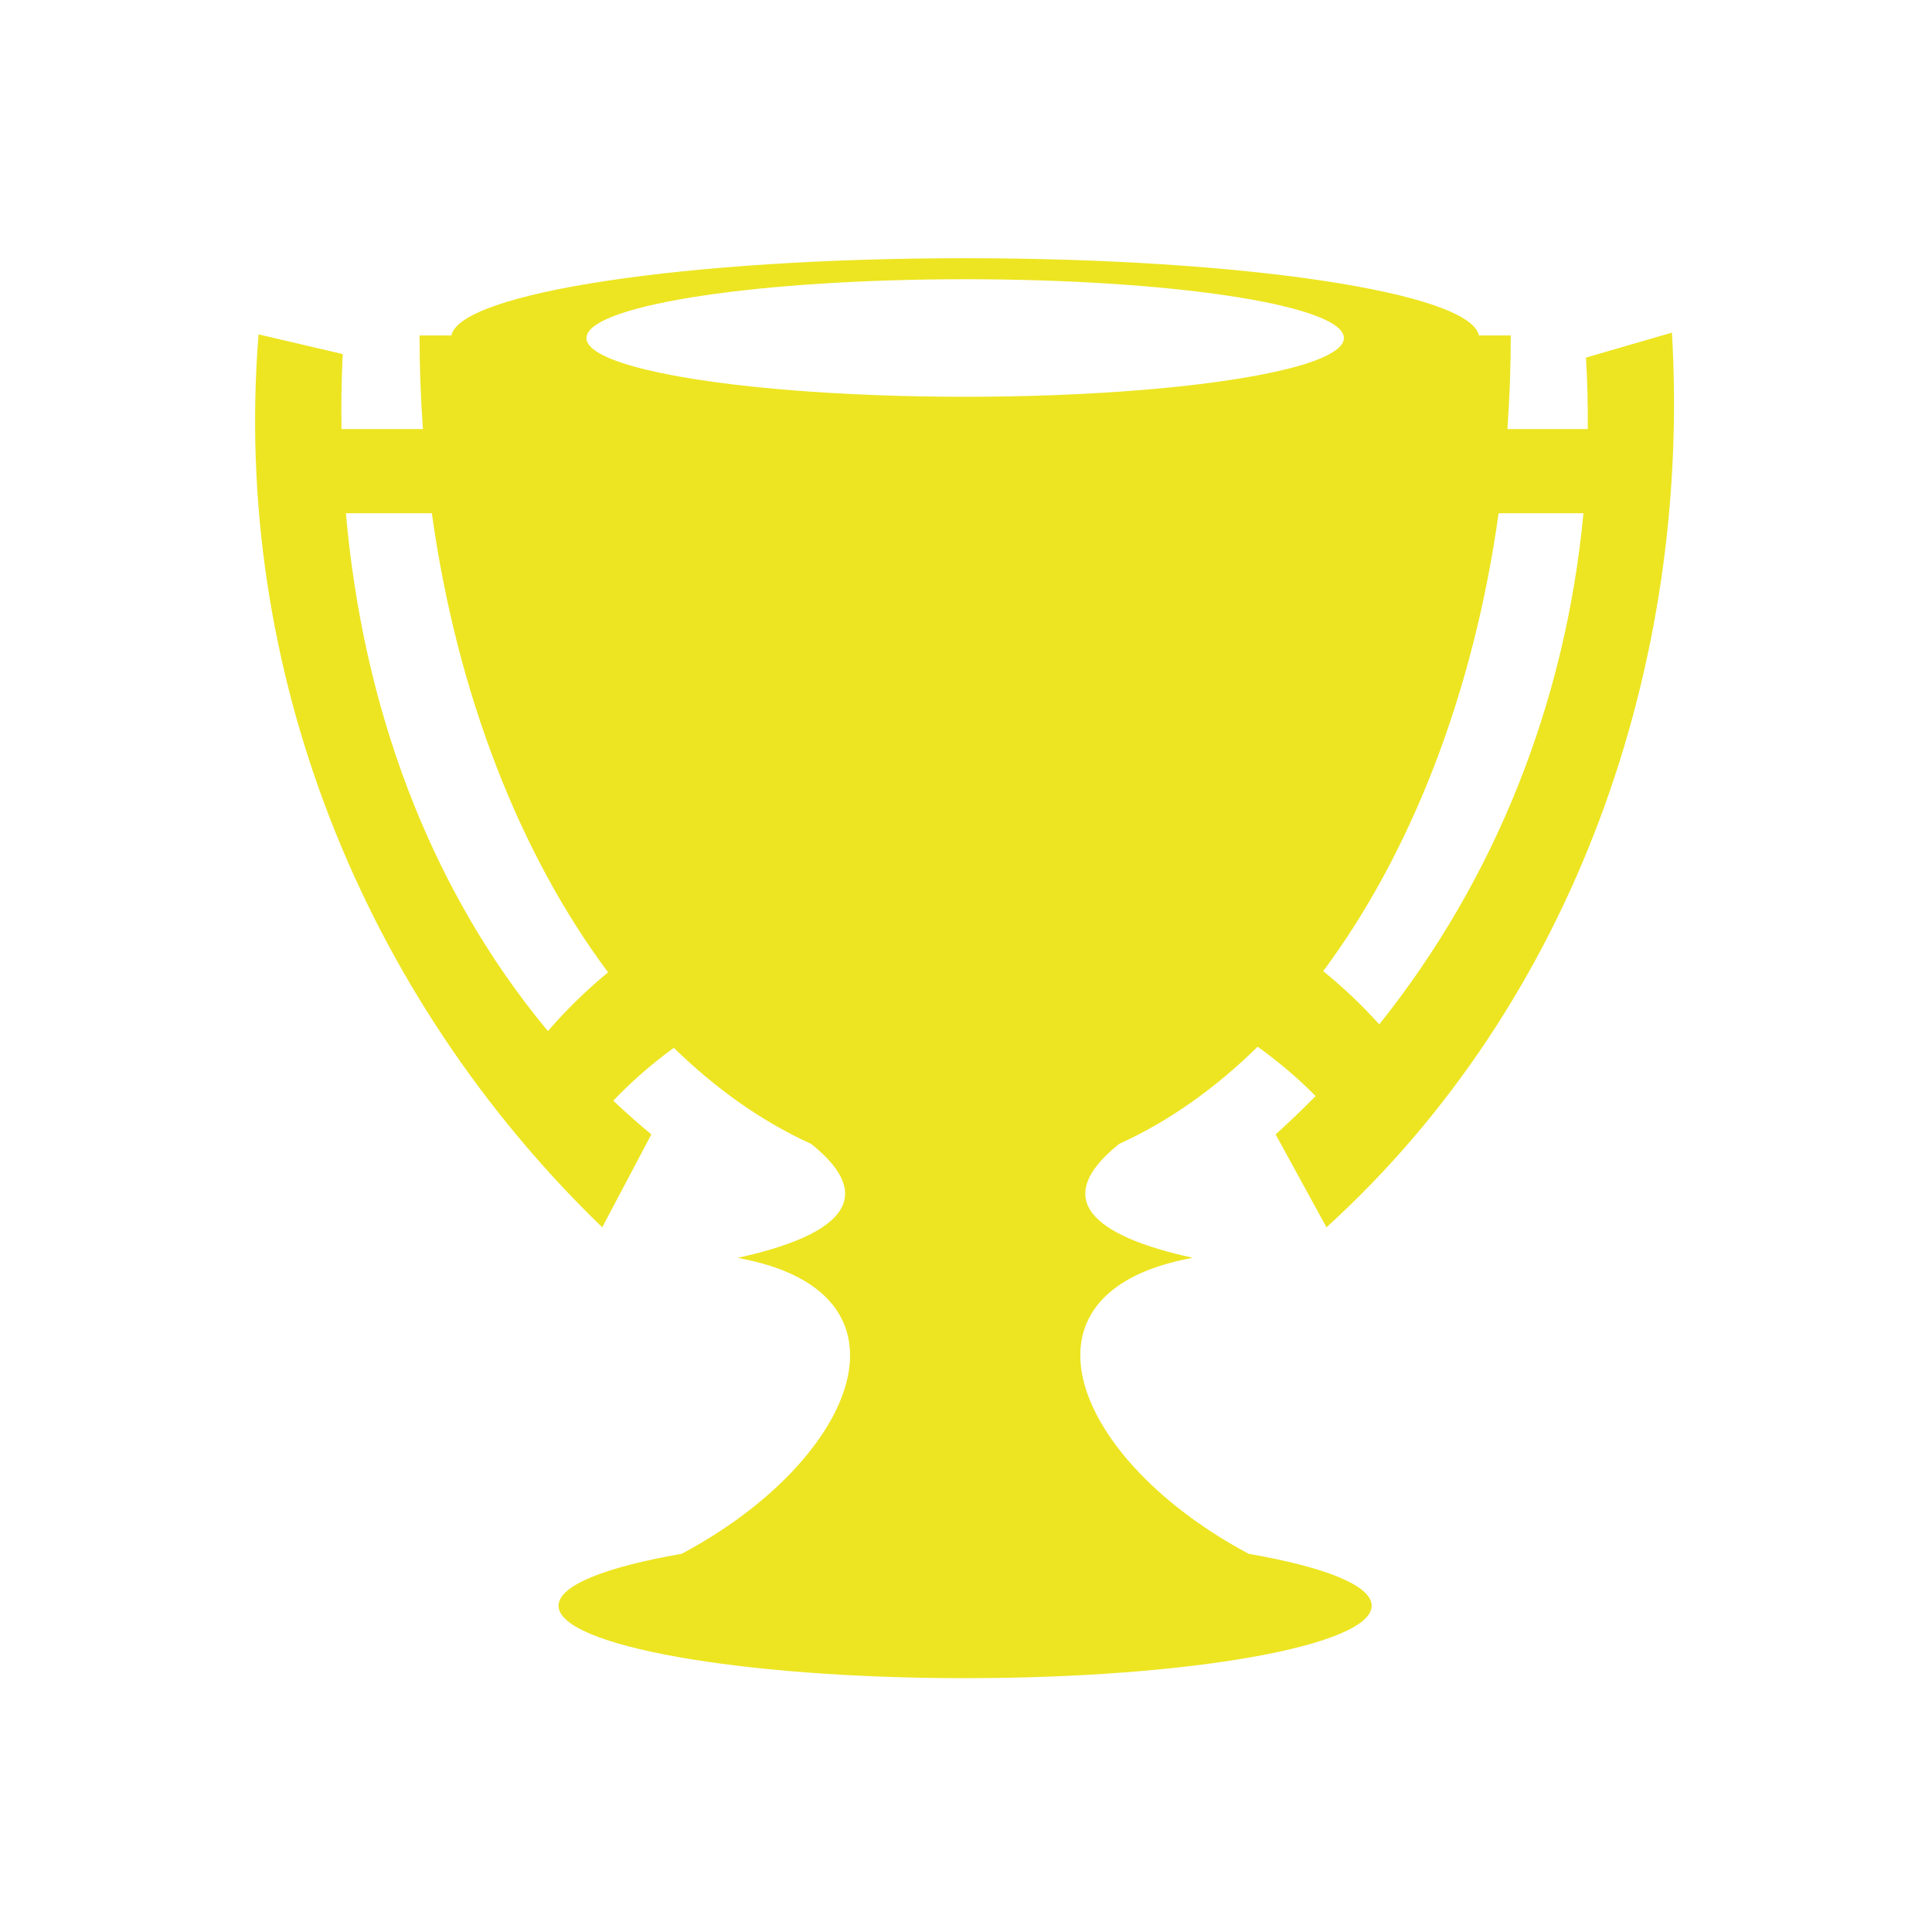 <!DOCTYPE svg PUBLIC "-//W3C//DTD SVG 1.1//EN" "http://www.w3.org/Graphics/SVG/1.1/DTD/svg11.dtd">
<!-- Uploaded to: SVG Repo, www.svgrepo.com, Transformed by: SVG Repo Mixer Tools -->
<svg fill="#ede522" width="800px" height="800px" viewBox="-3.2 -3.2 38.40 38.40" version="1.1" xmlns="http://www.w3.org/2000/svg" transform="rotate(0)matrix(1, 0, 0, 1, 0, 0)">
<g id="SVGRepo_bgCarrier" stroke-width="0"/>
<g id="SVGRepo_tracerCarrier" stroke-linecap="round" stroke-linejoin="round"/>
<g id="SVGRepo_iconCarrier"> <title>trophy</title> <path d="M21.619 27.683c-3.48-1.853-4.866-5.206-1.11-5.883-1.97-0.43-2.848-1.156-1.465-2.264 0.983-0.446 1.908-1.101 2.753-1.932 0.415 0.298 0.801 0.626 1.152 0.981-0.256 0.261-0.521 0.515-0.795 0.762l1.011 1.847c4.937-4.49 7.251-11.202 6.866-17.783l-1.708 0.496c0.028 0.475 0.039 0.949 0.035 1.421h-1.597c0.044-0.611 0.067-1.232 0.067-1.861h-0.634c-0.175-0.852-4.679-1.535-10.211-1.535s-10.036 0.683-10.211 1.535h-0.633c0 0.629 0.023 1.25 0.067 1.861h-1.618c-0.008-0.497 0-0.994 0.024-1.491l-1.673-0.391c-0.533 6.656 2.060 13.135 6.831 17.748l0.976-1.847c-0.262-0.217-0.514-0.441-0.757-0.67 0.365-0.382 0.768-0.733 1.204-1.051 0.84 0.821 1.757 1.468 2.731 1.911 1.384 1.108 0.505 1.834-1.465 2.264 3.755 0.676 2.37 4.029-1.11 5.882-1.51 0.262-2.448 0.627-2.448 1.032 0 0.795 3.618 1.44 8.081 1.44s8.081-0.645 8.081-1.44c0-0.405-0.937-0.77-2.446-1.032zM15.985 2.35c4.046 0 7.345 0.496 7.518 1.117v0c0.002 0.008 0.004 0.017 0.006 0.025s0.002 0.017 0.002 0.026c0 0.141-0.161 0.276-0.457 0.402-0.084 0.036-0.18 0.071-0.285 0.105-0.132 0.043-0.28 0.084-0.444 0.123s-0.341 0.077-0.533 0.113c-0.038 0.007-0.077 0.014-0.117 0.021-0.079 0.014-0.16 0.028-0.243 0.042-0.042 0.007-0.084 0.013-0.126 0.020-0.213 0.033-0.438 0.064-0.675 0.093-0.047 0.006-0.095 0.011-0.143 0.017-0.338 0.039-0.698 0.074-1.077 0.104-0.216 0.017-0.439 0.033-0.667 0.047-0.342 0.021-0.696 0.038-1.060 0.051-0.546 0.020-1.115 0.030-1.7 0.030s-1.153-0.010-1.7-0.030c-0.364-0.013-0.718-0.030-1.060-0.051-0.228-0.014-0.45-0.030-0.667-0.047-0.379-0.030-0.739-0.065-1.077-0.104-0.048-0.006-0.096-0.011-0.143-0.017-0.237-0.029-0.462-0.060-0.675-0.093-0.043-0.007-0.085-0.013-0.126-0.020-0.083-0.014-0.164-0.027-0.243-0.042-0.039-0.007-0.078-0.014-0.117-0.021-0.192-0.036-0.37-0.074-0.533-0.113s-0.311-0.081-0.444-0.123c-0.106-0.034-0.201-0.069-0.286-0.105-0.295-0.125-0.457-0.261-0.457-0.402 0-0.009 0.001-0.017 0.002-0.026s0.003-0.017 0.006-0.025v0c0.173-0.621 3.473-1.117 7.518-1.117zM28.272 7.001c-0.349 3.72-1.731 7.248-4.058 10.159-0.34-0.378-0.712-0.732-1.114-1.058 1.735-2.332 2.985-5.503 3.486-9.101h1.686zM5.383 7.001c0.503 3.61 1.759 6.79 3.503 9.125-0.435 0.358-0.836 0.749-1.196 1.168-2.412-2.899-3.684-6.53-4.015-10.293h1.708z"/> </g>
</svg>